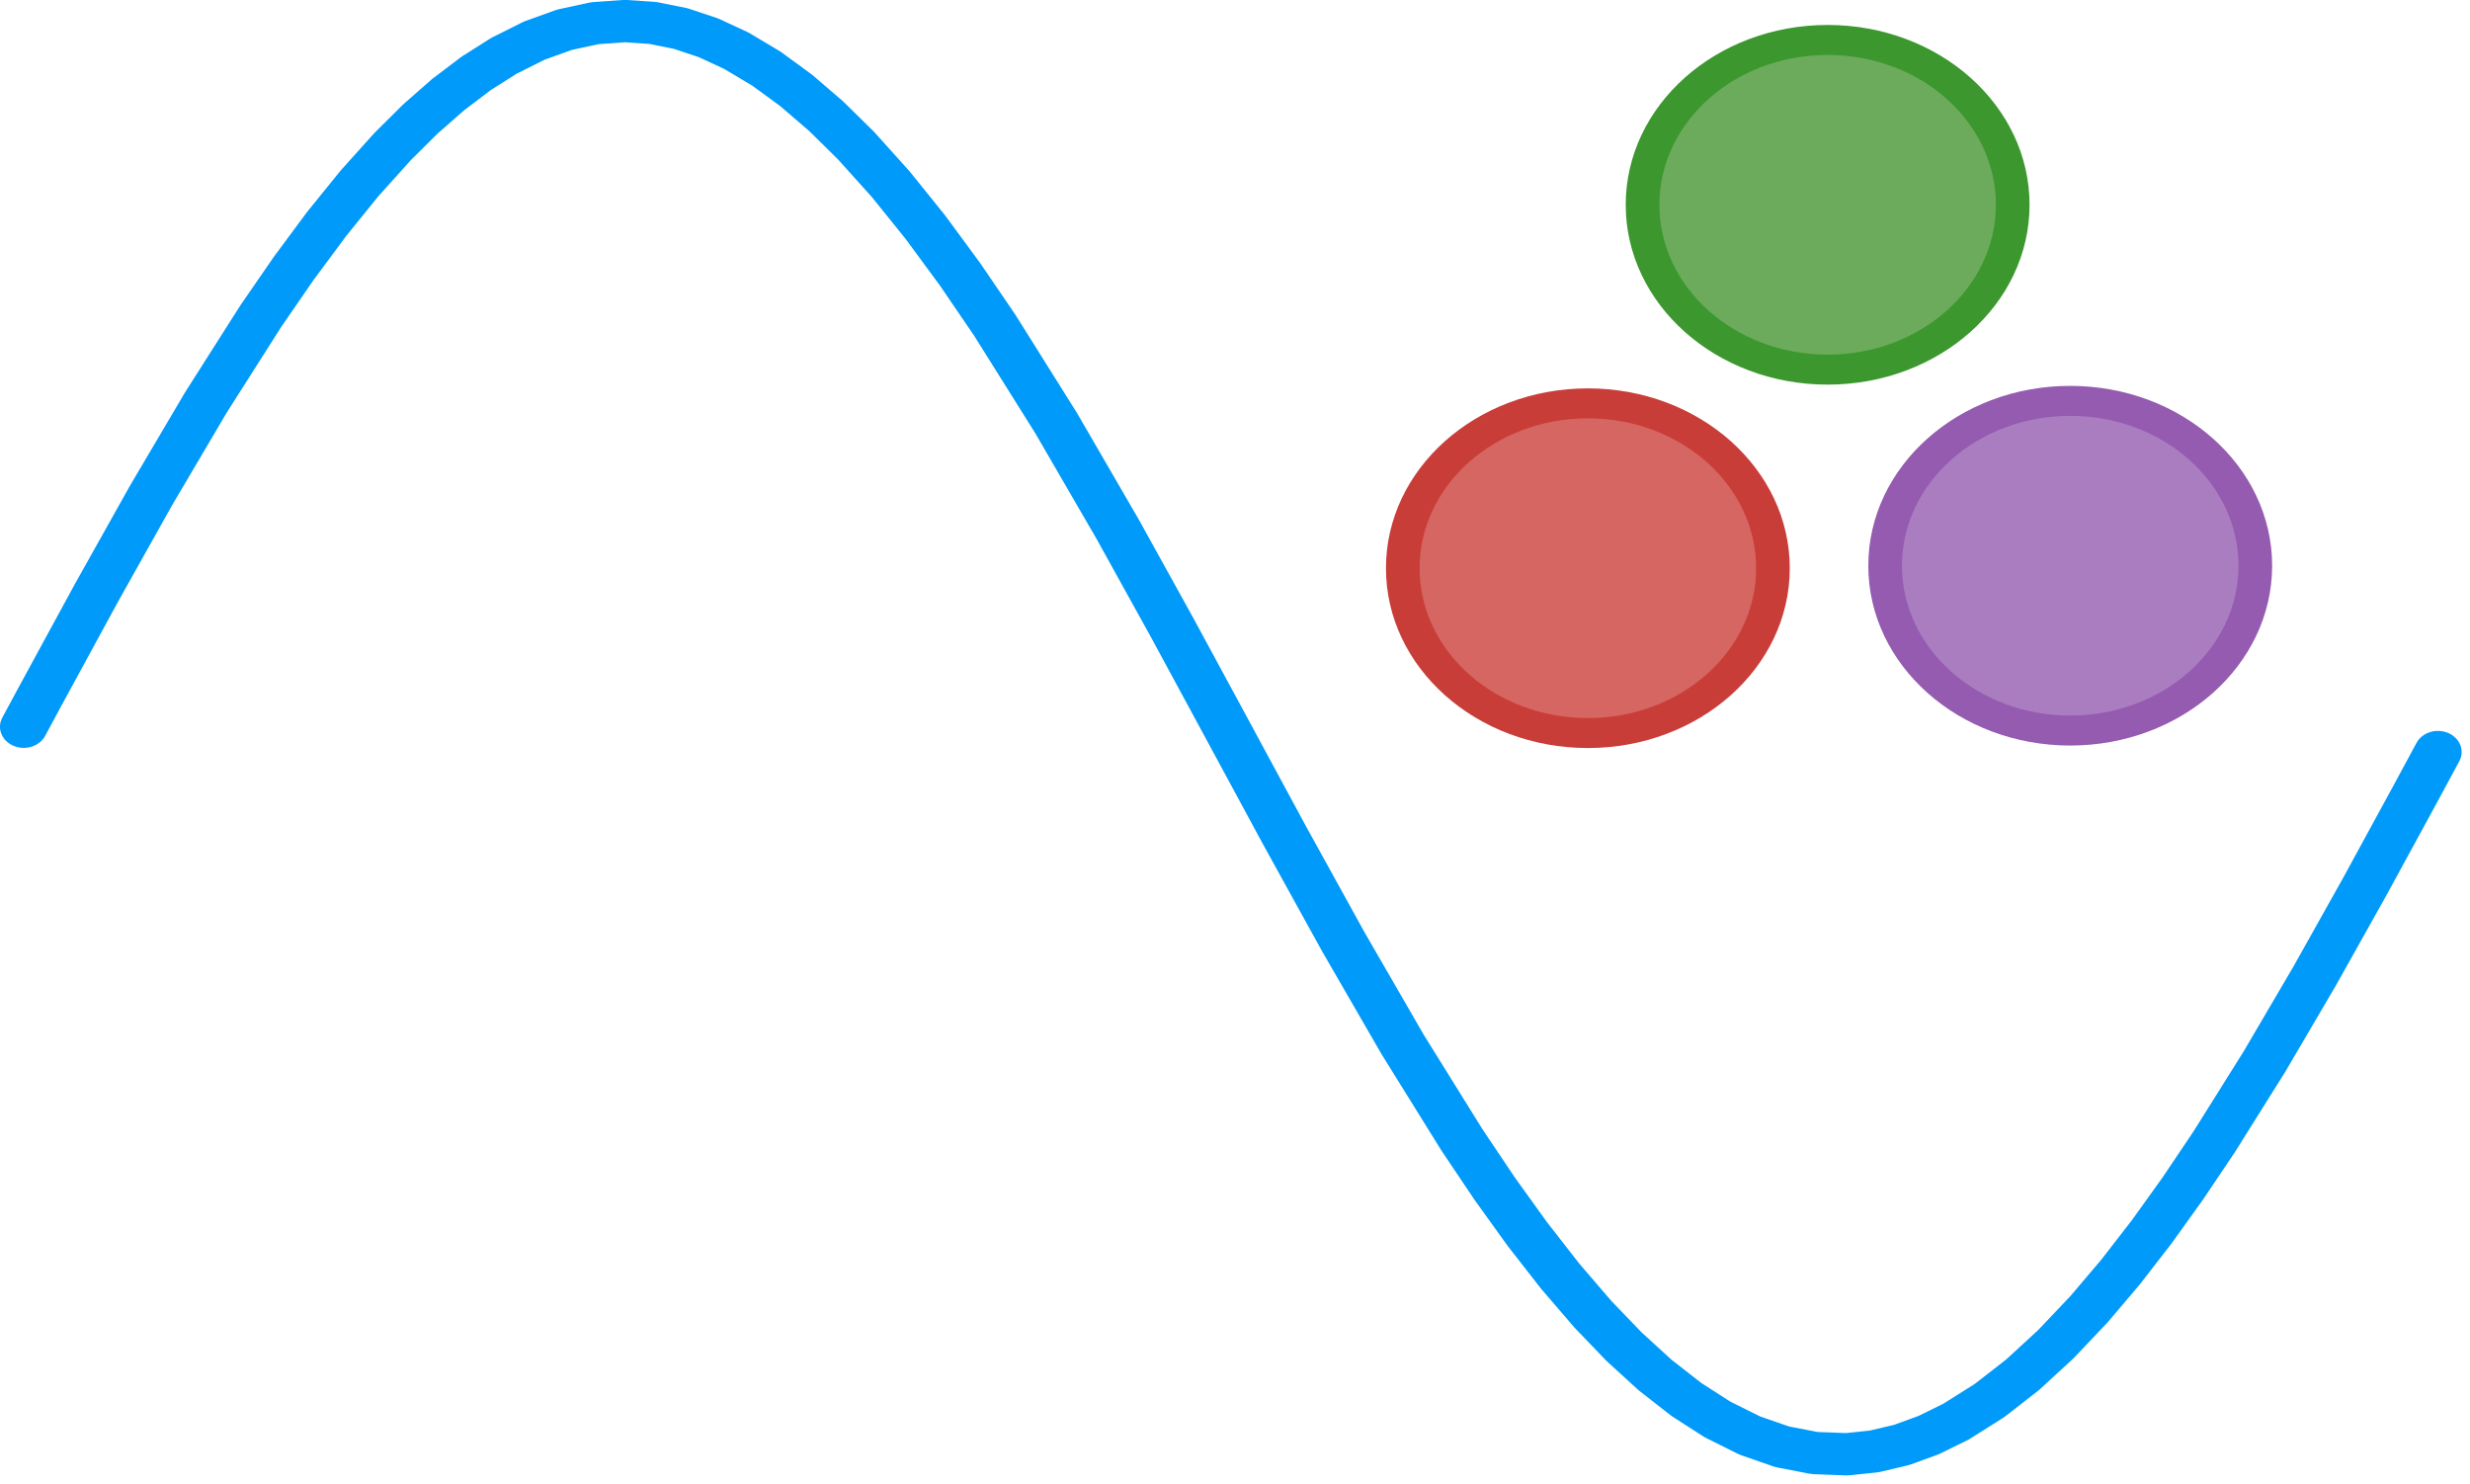 <?xml version="1.0" encoding="UTF-8" standalone="no"?>
<!-- Created with matplotlib (http://matplotlib.org/) -->

<svg
   xmlns:dc="http://purl.org/dc/elements/1.1/"
   xmlns:cc="http://creativecommons.org/ns#"
   xmlns:rdf="http://www.w3.org/1999/02/22-rdf-syntax-ns#"
   xmlns:svg="http://www.w3.org/2000/svg"
   xmlns="http://www.w3.org/2000/svg"
   xmlns:sodipodi="http://sodipodi.sourceforge.net/DTD/sodipodi-0.dtd"
   xmlns:inkscape="http://www.inkscape.org/namespaces/inkscape"
   height="20"
   version="1.1"
   viewBox="0 0 26.634 16"
   width="33.293"
   id="svg3588"
   inkscape:version="0.91 r13725"
   sodipodi:docname="logo.svg">
  <sodipodi:namedview
     pagecolor="#ffffff"
     bordercolor="#666666"
     borderopacity="1"
     objecttolerance="10"
     gridtolerance="10"
     guidetolerance="10"
     inkscape:pageopacity="0"
     inkscape:pageshadow="2"
     inkscape:window-width="1440"
     inkscape:window-height="900"
     id="namedview3798"
     showgrid="false"
     inkscape:zoom="10.983725"
     inkscape:cx="39.301772"
     inkscape:cy="18.125056"
     inkscape:window-x="0"
     inkscape:window-y="0"
     inkscape:window-maximized="1"
     inkscape:current-layer="axes_1"
     units="px"
     fit-margin-top="0"
     fit-margin-left="0"
     fit-margin-right="0"
     fit-margin-bottom="0" />
  <defs
     id="defs3590"
     style="stroke-linecap:butt;stroke-linejoin:round;stroke-miterlimit:100000">
    <style
       type="text/css"
       id="style3592">
*{stroke-linecap:butt;stroke-linejoin:round;stroke-miterlimit:100000;}
  </style>
    <defs
       id="defs3783">
      <path
         d="m 12.406,8.297 16.109,0 0,55.625 -17.531,-3.516 0,8.984 17.438,3.516 9.859,0 0,-64.609 16.109,0 0,-8.297 -41.984,0 z"
         id="BitstreamVeraSans-Roman-31"
         inkscape:connector-curvature="0"
         style="stroke-linecap:butt;stroke-linejoin:round;stroke-miterlimit:100000" />
      <path
         d="M 32.172,-5.078 Q 28.375,-14.844 24.75,-17.812 q -3.609,-2.984 -9.656,-2.984 l -7.188,0 0,7.516 5.281,0 q 3.703,0 5.75,1.766 2.062,1.75 4.547,8.297 L 25.094,0.875 2.984,54.688 12.5,54.688 29.594,11.922 46.688,54.688 l 9.516,0 z"
         id="BitstreamVeraSans-Roman-79"
         inkscape:connector-curvature="0"
         style="stroke-linecap:butt;stroke-linejoin:round;stroke-miterlimit:100000" />
    </defs>
    <defs
       id="defs3624">
      <path
         style="stroke-linecap:butt;stroke-linejoin:round;stroke-miterlimit:100000"
         inkscape:connector-curvature="0"
         id="BitstreamVeraSans-Roman-32"
         d="m 19.188,8.297 34.422,0 0,-8.297 -46.281,0 0,8.297 q 5.609,5.812 15.297,15.594 9.703,9.797 12.188,12.641 4.734,5.312 6.609,9 1.891,3.688 1.891,7.25 0,5.812 -4.078,9.469 -4.078,3.672 -10.625,3.672 -4.641,0 -9.797,-1.609 -5.141,-1.609 -11,-4.891 l 0,9.969 Q 13.766,71.781 18.938,73 q 5.188,1.219 9.484,1.219 11.328,0 18.062,-5.672 6.734,-5.656 6.734,-15.125 0,-4.5 -1.688,-8.531 Q 49.859,40.875 45.406,35.406 44.188,33.984 37.641,27.219 31.109,20.453 19.188,8.297" />
    </defs>
    <defs
       id="defs3616">
      <path
         inkscape:connector-curvature="0"
         style="stroke:#000000;stroke-width:0.5;stroke-linecap:butt;stroke-linejoin:round;stroke-miterlimit:100000"
         id="mf6d7d7843b"
         d="M 0,0 0,4" />
    </defs>
    <defs
       id="defs3608">
      <path
         inkscape:connector-curvature="0"
         style="stroke:#000000;stroke-width:0.5;stroke-linecap:butt;stroke-linejoin:round;stroke-miterlimit:100000"
         id="mf30347e33e"
         d="M 0,0 0,-4" />
    </defs>
    <defs
       id="defs3646">
      <path
         style="stroke-linecap:butt;stroke-linejoin:round;stroke-miterlimit:100000"
         inkscape:connector-curvature="0"
         id="BitstreamVeraSans-Roman-34"
         d="m 37.797,64.312 -24.906,-38.922 24.906,0 z m -2.594,8.594 12.406,0 0,-47.516 10.406,0 0,-8.203 -10.406,0 0,-17.188 -9.812,0 0,17.188 -32.906,0 0,9.516 z" />
    </defs>
    <defs
       id="defs3668">
      <path
         style="stroke-linecap:butt;stroke-linejoin:round;stroke-miterlimit:100000"
         inkscape:connector-curvature="0"
         id="BitstreamVeraSans-Roman-36"
         d="m 33.016,40.375 q -6.641,0 -10.531,-4.547 -3.875,-4.531 -3.875,-12.438 0,-7.859 3.875,-12.438 3.891,-4.562 10.531,-4.562 6.641,0 10.516,4.562 3.875,4.578 3.875,12.438 0,7.906 -3.875,12.438 Q 39.656,40.375 33.016,40.375 m 19.578,30.922 0,-8.984 q -3.719,1.75 -7.5,2.672 -3.781,0.938 -7.5,0.938 -9.766,0 -14.922,-6.594 -5.141,-6.594 -5.875,-19.922 2.875,4.25 7.219,6.516 4.359,2.266 9.578,2.266 10.984,0 17.359,-6.672 6.375,-6.656 6.375,-18.125 0,-11.234 -6.641,-18.031 -6.641,-6.781 -17.672,-6.781 -12.656,0 -19.344,9.688 -6.688,9.703 -6.688,28.109 0,17.281 8.203,27.562 8.203,10.281 22.016,10.281 3.719,0 7.5,-0.734 3.781,-0.734 7.891,-2.188" />
    </defs>
    <defs
       id="defs3697">
      <path
         style="stroke-linecap:butt;stroke-linejoin:round;stroke-miterlimit:100000"
         inkscape:connector-curvature="0"
         id="BitstreamVeraSans-Roman-30"
         d="m 31.781,66.406 q -7.609,0 -11.453,-7.5 Q 16.5,51.422 16.5,36.375 q 0,-14.984 3.828,-22.484 3.844,-7.5 11.453,-7.5 7.672,0 11.5,7.5 3.844,7.5 3.844,22.484 0,15.047 -3.844,22.531 -3.828,7.5 -11.5,7.5 m 0,7.812 q 12.266,0 18.734,-9.703 6.469,-9.688 6.469,-28.141 0,-18.406 -6.469,-28.109 -6.469,-9.688 -18.734,-9.688 -12.25,0 -18.719,9.688 Q 6.594,17.969 6.594,36.375 q 0,18.453 6.469,28.141 6.469,9.703 18.719,9.703" />
      <path
         style="stroke-linecap:butt;stroke-linejoin:round;stroke-miterlimit:100000"
         inkscape:connector-curvature="0"
         id="BitstreamVeraSans-Roman-2e"
         d="M 10.688,12.406 21,12.406 21,0 10.688,0 Z" />
      <path
         style="stroke-linecap:butt;stroke-linejoin:round;stroke-miterlimit:100000"
         inkscape:connector-curvature="0"
         id="BitstreamVeraSans-Roman-2d"
         d="m 4.891,31.391 26.312,0 0,-8 -26.312,0 z" />
      <path
         style="stroke-linecap:butt;stroke-linejoin:round;stroke-miterlimit:100000"
         inkscape:connector-curvature="0"
         id="BitstreamVeraSans-Roman-35"
         d="m 10.797,72.906 38.719,0 0,-8.312 -29.688,0 0,-17.859 q 2.141,0.734 4.281,1.094 2.156,0.359 4.312,0.359 Q 40.625,48.188 47.75,41.5 54.891,34.812 54.891,23.391 54.891,11.625 47.562,5.094 40.234,-1.422 26.906,-1.422 q -4.594,0 -9.359,0.781 -4.75,0.781 -9.828,2.344 l 0,9.922 q 4.391,-2.391 9.078,-3.562 4.688,-1.172 9.906,-1.172 8.453,0 13.375,4.438 4.938,4.438 4.938,12.062 0,7.609 -4.938,12.047 -4.922,4.453 -13.375,4.453 -3.953,0 -7.891,-0.875 -3.922,-0.875 -8.016,-2.734 z" />
    </defs>
    <defs
       id="defs3689">
      <path
         inkscape:connector-curvature="0"
         style="stroke:#000000;stroke-width:0.5;stroke-linecap:butt;stroke-linejoin:round;stroke-miterlimit:100000"
         id="m3a987aa22a"
         d="M 0,0 -4,0" />
    </defs>
    <defs
       id="defs3681">
      <path
         inkscape:connector-curvature="0"
         style="stroke:#000000;stroke-width:0.5;stroke-linecap:butt;stroke-linejoin:round;stroke-miterlimit:100000"
         id="m966d75440b"
         d="M 0,0 4,0" />
    </defs>
  </defs>
  <g
     id="figure_1"
     style="stroke-linecap:butt;stroke-linejoin:round;stroke-miterlimit:100000"
     transform="translate(0,-272)">
    <g
       id="axes_1"
       style="stroke-linecap:butt;stroke-linejoin:round;stroke-miterlimit:100000">
      <g
         id="g5397"
         transform="matrix(0.064,0,0,0.057,-0.552,271.746)"
         style="stroke-linecap:butt;stroke-linejoin:round;stroke-miterlimit:100000">
        <g
           transform="matrix(1.89,0,0,1.89,-125.391,-1.924)"
           id="g4436"
           style="stroke-linecap:butt;stroke-linejoin:round;stroke-miterlimit:100000">
          <circle
             style="fill:#d66661;stroke:#c93d39;stroke-width:3;stroke-linecap:butt;stroke-linejoin:round;stroke-miterlimit:100000"
             cx="212.459"
             cy="60.249"
             r="16.5"
             id="circle4414" />
          <circle
             style="fill:#6bab5b;stroke:#3b972e;stroke-width:3;stroke-linecap:butt;stroke-linejoin:round;stroke-miterlimit:100000"
             cx="233.834"
             cy="23.874"
             r="16.5"
             id="circle4416" />
          <circle
             style="fill:#aa7dc0;stroke:#945bb0;stroke-width:3;stroke-linecap:butt;stroke-linejoin:round;stroke-miterlimit:100000"
             cx="255.459"
             cy="59.999"
             r="16.5"
             id="circle4418" />
        </g>
        <path
           clip-path="none"
           d="m 22.405,136.336 0.999,-2.079 0.999,-2.078 0.999,-2.077 9.234,-19.047 9.234,-18.497 9.234,-17.576 9.234,-16.302 5.55,-9.046 5.549,-8.402 5.55,-7.696 5.55,-6.934 4.692,-5.231 4.692,-4.623 4.692,-3.992 4.692,-3.339 5.097,-2.868 5.097,-2.06 5.097,-1.24 5.097,-0.412 4.699,0.356 4.699,1.06 4.699,1.759 4.699,2.448 5.038,3.376 5.038,4.134 5.038,4.866 5.038,5.57 5.837,7.289 5.837,8.13 5.837,8.906 5.837,9.61 10.374,18.577 10.374,20.084 9.097,18.452 9.097,18.86 9.918,20.597 9.918,20.168 9.977,19.384 9.977,18.023 5.515,9.224 5.515,8.612 5.515,7.938 5.515,7.208 5.248,6.133 5.248,5.385 5.248,4.602 5.248,3.789 5.456,3.051 5.456,2.124 5.456,1.183 5.456,0.233 4.593,-0.542 4.593,-1.214 4.593,-1.879 4.593,-2.536 5.608,-3.967 5.608,-4.897 5.608,-5.791 5.608,-6.641 5.271,-6.975 5.271,-7.637 5.271,-8.25 5.271,-8.808 8.445,-15.13 8.445,-16.159 8.445,-16.918 8.445,-17.392 1.3,-2.7 1.3,-2.703 1.3,-2.705"
           style="fill:none;stroke:#009afa;stroke-width:8;stroke-linecap:round;stroke-linejoin:round;stroke-miterlimit:100;stroke-dasharray:none"
           id="path3760"
           inkscape:connector-curvature="0"
           transform="translate(-9.785,5.6)" />
      </g>
    </g>
  </g>
  <defs
     id="defs3793" />
</svg>
